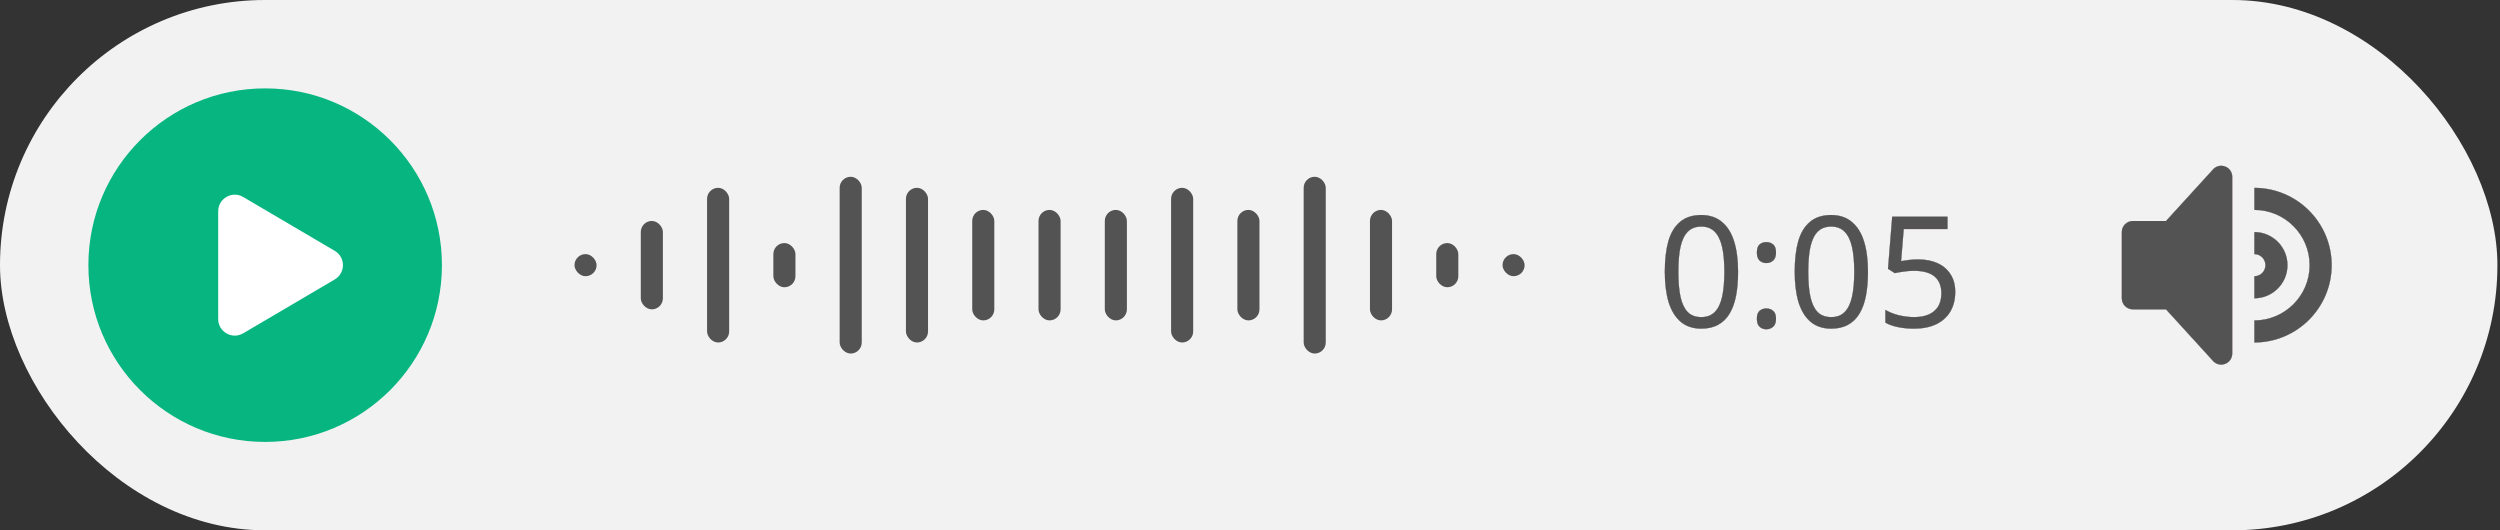 <svg width="363" height="77" viewBox="0 0 363 77" fill="none" xmlns="http://www.w3.org/2000/svg">
<rect x="0" y="0" width="363" height="77" fill="#333333" stroke="none"/>
<g clip-path="url(#clip0_20_37665)">
<rect width="362.625" height="77" rx="38.5" fill="#F2F2F2"/>
<circle cx="38.5" cy="39.075" r="1.604" fill="#5865F2"/>
<circle cx="38.5" cy="38.5" r="25.667" fill="#06B57F"/>
<path d="M35.309 28.602C33.705 27.658 31.682 28.815 31.682 30.676V46.324C31.682 48.185 33.705 49.342 35.309 48.398L48.61 40.574C50.191 39.644 50.191 37.356 48.61 36.426L35.309 28.602Z" fill="white"/>
<rect opacity="0.66" x="83.417" y="36.896" width="3.208" height="3.208" rx="1.604" fill="black"/>
<rect opacity="0.66" x="93.042" y="32.083" width="3.208" height="12.833" rx="1.604" fill="black"/>
<rect opacity="0.66" x="102.667" y="27.271" width="3.208" height="22.458" rx="1.604" fill="black"/>
<rect opacity="0.66" x="112.292" y="35.292" width="3.208" height="6.417" rx="1.604" fill="black"/>
<rect opacity="0.66" x="121.917" y="25.667" width="3.208" height="25.667" rx="1.604" fill="black"/>
<rect opacity="0.66" x="131.542" y="27.271" width="3.208" height="22.458" rx="1.604" fill="black"/>
<rect opacity="0.66" x="141.167" y="30.479" width="3.208" height="16.042" rx="1.604" fill="black"/>
<rect opacity="0.66" x="150.792" y="30.479" width="3.208" height="16.042" rx="1.604" fill="black"/>
<rect opacity="0.66" x="160.417" y="30.479" width="3.208" height="16.042" rx="1.604" fill="black"/>
<rect opacity="0.66" x="170.042" y="27.271" width="3.208" height="22.458" rx="1.604" fill="black"/>
<rect opacity="0.66" x="179.667" y="30.479" width="3.208" height="16.042" rx="1.604" fill="black"/>
<rect opacity="0.66" x="189.292" y="25.667" width="3.208" height="25.667" rx="1.604" fill="black"/>
<rect opacity="0.66" x="198.917" y="30.479" width="3.208" height="16.042" rx="1.604" fill="black"/>
<rect opacity="0.66" x="208.542" y="35.292" width="3.208" height="6.417" rx="1.604" fill="black"/>
<rect opacity="0.66" x="218.167" y="36.896" width="3.208" height="3.208" rx="1.604" fill="black"/>
<g opacity="0.66">
<path d="M252.371 39.46C252.371 40.763 252.273 41.923 252.079 42.941C251.884 43.959 251.57 44.828 251.136 45.546C250.716 46.25 250.162 46.789 249.474 47.163C248.8 47.537 247.984 47.725 247.026 47.725C245.828 47.725 244.832 47.395 244.039 46.736C243.26 46.078 242.676 45.134 242.287 43.907C241.913 42.664 241.725 41.182 241.725 39.46C241.725 37.723 241.898 36.241 242.242 35.013C242.601 33.785 243.17 32.85 243.949 32.206C244.727 31.547 245.753 31.218 247.026 31.218C248.223 31.218 249.219 31.547 250.013 32.206C250.806 32.85 251.398 33.785 251.787 35.013C252.176 36.241 252.371 37.723 252.371 39.46ZM243.702 39.46C243.702 40.927 243.807 42.147 244.016 43.121C244.241 44.094 244.593 44.828 245.072 45.322C245.566 45.801 246.217 46.04 247.026 46.04C247.834 46.04 248.478 45.801 248.957 45.322C249.451 44.842 249.81 44.116 250.035 43.143C250.26 42.155 250.372 40.927 250.372 39.46C250.372 37.993 250.26 36.78 250.035 35.822C249.81 34.849 249.451 34.122 248.957 33.643C248.478 33.149 247.834 32.902 247.026 32.902C246.217 32.902 245.566 33.149 245.072 33.643C244.593 34.122 244.241 34.849 244.016 35.822C243.807 36.78 243.702 37.993 243.702 39.46ZM255.094 46.287C255.094 45.733 255.229 45.344 255.498 45.119C255.768 44.895 256.09 44.782 256.464 44.782C256.853 44.782 257.183 44.895 257.452 45.119C257.737 45.344 257.879 45.733 257.879 46.287C257.879 46.826 257.737 47.215 257.452 47.455C257.183 47.695 256.853 47.814 256.464 47.814C256.09 47.814 255.768 47.695 255.498 47.455C255.229 47.215 255.094 46.826 255.094 46.287ZM255.094 36.675C255.094 36.106 255.229 35.709 255.498 35.485C255.768 35.26 256.09 35.148 256.464 35.148C256.853 35.148 257.183 35.26 257.452 35.485C257.737 35.709 257.879 36.106 257.879 36.675C257.879 37.214 257.737 37.603 257.452 37.843C257.183 38.083 256.853 38.202 256.464 38.202C256.09 38.202 255.768 38.083 255.498 37.843C255.229 37.603 255.094 37.214 255.094 36.675ZM271.232 39.46C271.232 40.763 271.135 41.923 270.94 42.941C270.746 43.959 270.431 44.828 269.997 45.546C269.578 46.25 269.024 46.789 268.335 47.163C267.661 47.537 266.845 47.725 265.887 47.725C264.689 47.725 263.694 47.395 262.9 46.736C262.122 46.078 261.538 45.134 261.148 43.907C260.774 42.664 260.587 41.182 260.587 39.46C260.587 37.723 260.759 36.241 261.103 35.013C261.463 33.785 262.032 32.85 262.81 32.206C263.589 31.547 264.614 31.218 265.887 31.218C267.085 31.218 268.081 31.547 268.874 32.206C269.668 32.85 270.259 33.785 270.648 35.013C271.038 36.241 271.232 37.723 271.232 39.46ZM262.563 39.46C262.563 40.927 262.668 42.147 262.878 43.121C263.102 44.094 263.454 44.828 263.933 45.322C264.427 45.801 265.079 46.04 265.887 46.04C266.696 46.04 267.339 45.801 267.819 45.322C268.313 44.842 268.672 44.116 268.897 43.143C269.121 42.155 269.233 40.927 269.233 39.46C269.233 37.993 269.121 36.78 268.897 35.822C268.672 34.849 268.313 34.122 267.819 33.643C267.339 33.149 266.696 32.902 265.887 32.902C265.079 32.902 264.427 33.149 263.933 33.643C263.454 34.122 263.102 34.849 262.878 35.822C262.668 36.78 262.563 37.993 262.563 39.46ZM278.515 37.663C279.608 37.663 280.558 37.85 281.367 38.225C282.175 38.599 282.797 39.138 283.231 39.842C283.68 40.53 283.905 41.376 283.905 42.38C283.905 43.487 283.665 44.446 283.186 45.254C282.707 46.048 282.018 46.662 281.12 47.096C280.236 47.515 279.166 47.725 277.908 47.725C277.085 47.725 276.306 47.65 275.573 47.5C274.854 47.35 274.248 47.133 273.754 46.849V44.985C274.293 45.314 274.944 45.576 275.707 45.771C276.486 45.95 277.227 46.04 277.931 46.04C278.724 46.04 279.413 45.92 279.997 45.681C280.596 45.426 281.06 45.045 281.389 44.535C281.719 44.011 281.883 43.36 281.883 42.582C281.883 41.534 281.562 40.733 280.918 40.179C280.274 39.61 279.256 39.325 277.863 39.325C277.444 39.325 276.965 39.363 276.426 39.438C275.887 39.512 275.453 39.587 275.123 39.662L274.135 39.033L274.742 31.465H282.782V33.261H276.426L276.044 37.91C276.299 37.865 276.643 37.813 277.077 37.753C277.512 37.693 277.991 37.663 278.515 37.663Z" fill="#FF0000" style="mix-blend-mode:saturation"/>
<path d="M252.371 39.46C252.371 40.763 252.273 41.923 252.079 42.941C251.884 43.959 251.57 44.828 251.136 45.546C250.716 46.25 250.162 46.789 249.474 47.163C248.8 47.537 247.984 47.725 247.026 47.725C245.828 47.725 244.832 47.395 244.039 46.736C243.26 46.078 242.676 45.134 242.287 43.907C241.913 42.664 241.725 41.182 241.725 39.46C241.725 37.723 241.898 36.241 242.242 35.013C242.601 33.785 243.17 32.85 243.949 32.206C244.727 31.547 245.753 31.218 247.026 31.218C248.223 31.218 249.219 31.547 250.013 32.206C250.806 32.85 251.398 33.785 251.787 35.013C252.176 36.241 252.371 37.723 252.371 39.46ZM243.702 39.46C243.702 40.927 243.807 42.147 244.016 43.121C244.241 44.094 244.593 44.828 245.072 45.322C245.566 45.801 246.217 46.04 247.026 46.04C247.834 46.04 248.478 45.801 248.957 45.322C249.451 44.842 249.81 44.116 250.035 43.143C250.26 42.155 250.372 40.927 250.372 39.46C250.372 37.993 250.26 36.78 250.035 35.822C249.81 34.849 249.451 34.122 248.957 33.643C248.478 33.149 247.834 32.902 247.026 32.902C246.217 32.902 245.566 33.149 245.072 33.643C244.593 34.122 244.241 34.849 244.016 35.822C243.807 36.78 243.702 37.993 243.702 39.46ZM255.094 46.287C255.094 45.733 255.229 45.344 255.498 45.119C255.768 44.895 256.09 44.782 256.464 44.782C256.853 44.782 257.183 44.895 257.452 45.119C257.737 45.344 257.879 45.733 257.879 46.287C257.879 46.826 257.737 47.215 257.452 47.455C257.183 47.695 256.853 47.814 256.464 47.814C256.09 47.814 255.768 47.695 255.498 47.455C255.229 47.215 255.094 46.826 255.094 46.287ZM255.094 36.675C255.094 36.106 255.229 35.709 255.498 35.485C255.768 35.26 256.09 35.148 256.464 35.148C256.853 35.148 257.183 35.26 257.452 35.485C257.737 35.709 257.879 36.106 257.879 36.675C257.879 37.214 257.737 37.603 257.452 37.843C257.183 38.083 256.853 38.202 256.464 38.202C256.09 38.202 255.768 38.083 255.498 37.843C255.229 37.603 255.094 37.214 255.094 36.675ZM271.232 39.46C271.232 40.763 271.135 41.923 270.94 42.941C270.746 43.959 270.431 44.828 269.997 45.546C269.578 46.25 269.024 46.789 268.335 47.163C267.661 47.537 266.845 47.725 265.887 47.725C264.689 47.725 263.694 47.395 262.9 46.736C262.122 46.078 261.538 45.134 261.148 43.907C260.774 42.664 260.587 41.182 260.587 39.46C260.587 37.723 260.759 36.241 261.103 35.013C261.463 33.785 262.032 32.85 262.81 32.206C263.589 31.547 264.614 31.218 265.887 31.218C267.085 31.218 268.081 31.547 268.874 32.206C269.668 32.85 270.259 33.785 270.648 35.013C271.038 36.241 271.232 37.723 271.232 39.46ZM262.563 39.46C262.563 40.927 262.668 42.147 262.878 43.121C263.102 44.094 263.454 44.828 263.933 45.322C264.427 45.801 265.079 46.04 265.887 46.04C266.696 46.04 267.339 45.801 267.819 45.322C268.313 44.842 268.672 44.116 268.897 43.143C269.121 42.155 269.233 40.927 269.233 39.46C269.233 37.993 269.121 36.78 268.897 35.822C268.672 34.849 268.313 34.122 267.819 33.643C267.339 33.149 266.696 32.902 265.887 32.902C265.079 32.902 264.427 33.149 263.933 33.643C263.454 34.122 263.102 34.849 262.878 35.822C262.668 36.78 262.563 37.993 262.563 39.46ZM278.515 37.663C279.608 37.663 280.558 37.85 281.367 38.225C282.175 38.599 282.797 39.138 283.231 39.842C283.68 40.53 283.905 41.376 283.905 42.38C283.905 43.487 283.665 44.446 283.186 45.254C282.707 46.048 282.018 46.662 281.12 47.096C280.236 47.515 279.166 47.725 277.908 47.725C277.085 47.725 276.306 47.65 275.573 47.5C274.854 47.35 274.248 47.133 273.754 46.849V44.985C274.293 45.314 274.944 45.576 275.707 45.771C276.486 45.95 277.227 46.04 277.931 46.04C278.724 46.04 279.413 45.92 279.997 45.681C280.596 45.426 281.06 45.045 281.389 44.535C281.719 44.011 281.883 43.36 281.883 42.582C281.883 41.534 281.562 40.733 280.918 40.179C280.274 39.61 279.256 39.325 277.863 39.325C277.444 39.325 276.965 39.363 276.426 39.438C275.887 39.512 275.453 39.587 275.123 39.662L274.135 39.033L274.742 31.465H282.782V33.261H276.426L276.044 37.91C276.299 37.865 276.643 37.813 277.077 37.753C277.512 37.693 277.991 37.663 278.515 37.663Z" fill="white" style="mix-blend-mode:difference"/>
<path d="M252.371 39.46C252.371 40.763 252.273 41.923 252.079 42.941C251.884 43.959 251.57 44.828 251.136 45.546C250.716 46.25 250.162 46.789 249.474 47.163C248.8 47.537 247.984 47.725 247.026 47.725C245.828 47.725 244.832 47.395 244.039 46.736C243.26 46.078 242.676 45.134 242.287 43.907C241.913 42.664 241.725 41.182 241.725 39.46C241.725 37.723 241.898 36.241 242.242 35.013C242.601 33.785 243.17 32.85 243.949 32.206C244.727 31.547 245.753 31.218 247.026 31.218C248.223 31.218 249.219 31.547 250.013 32.206C250.806 32.85 251.398 33.785 251.787 35.013C252.176 36.241 252.371 37.723 252.371 39.46ZM243.702 39.46C243.702 40.927 243.807 42.147 244.016 43.121C244.241 44.094 244.593 44.828 245.072 45.322C245.566 45.801 246.217 46.04 247.026 46.04C247.834 46.04 248.478 45.801 248.957 45.322C249.451 44.842 249.81 44.116 250.035 43.143C250.26 42.155 250.372 40.927 250.372 39.46C250.372 37.993 250.26 36.78 250.035 35.822C249.81 34.849 249.451 34.122 248.957 33.643C248.478 33.149 247.834 32.902 247.026 32.902C246.217 32.902 245.566 33.149 245.072 33.643C244.593 34.122 244.241 34.849 244.016 35.822C243.807 36.78 243.702 37.993 243.702 39.46ZM255.094 46.287C255.094 45.733 255.229 45.344 255.498 45.119C255.768 44.895 256.09 44.782 256.464 44.782C256.853 44.782 257.183 44.895 257.452 45.119C257.737 45.344 257.879 45.733 257.879 46.287C257.879 46.826 257.737 47.215 257.452 47.455C257.183 47.695 256.853 47.814 256.464 47.814C256.09 47.814 255.768 47.695 255.498 47.455C255.229 47.215 255.094 46.826 255.094 46.287ZM255.094 36.675C255.094 36.106 255.229 35.709 255.498 35.485C255.768 35.26 256.09 35.148 256.464 35.148C256.853 35.148 257.183 35.26 257.452 35.485C257.737 35.709 257.879 36.106 257.879 36.675C257.879 37.214 257.737 37.603 257.452 37.843C257.183 38.083 256.853 38.202 256.464 38.202C256.09 38.202 255.768 38.083 255.498 37.843C255.229 37.603 255.094 37.214 255.094 36.675ZM271.232 39.46C271.232 40.763 271.135 41.923 270.94 42.941C270.746 43.959 270.431 44.828 269.997 45.546C269.578 46.25 269.024 46.789 268.335 47.163C267.661 47.537 266.845 47.725 265.887 47.725C264.689 47.725 263.694 47.395 262.9 46.736C262.122 46.078 261.538 45.134 261.148 43.907C260.774 42.664 260.587 41.182 260.587 39.46C260.587 37.723 260.759 36.241 261.103 35.013C261.463 33.785 262.032 32.85 262.81 32.206C263.589 31.547 264.614 31.218 265.887 31.218C267.085 31.218 268.081 31.547 268.874 32.206C269.668 32.85 270.259 33.785 270.648 35.013C271.038 36.241 271.232 37.723 271.232 39.46ZM262.563 39.46C262.563 40.927 262.668 42.147 262.878 43.121C263.102 44.094 263.454 44.828 263.933 45.322C264.427 45.801 265.079 46.04 265.887 46.04C266.696 46.04 267.339 45.801 267.819 45.322C268.313 44.842 268.672 44.116 268.897 43.143C269.121 42.155 269.233 40.927 269.233 39.46C269.233 37.993 269.121 36.78 268.897 35.822C268.672 34.849 268.313 34.122 267.819 33.643C267.339 33.149 266.696 32.902 265.887 32.902C265.079 32.902 264.427 33.149 263.933 33.643C263.454 34.122 263.102 34.849 262.878 35.822C262.668 36.78 262.563 37.993 262.563 39.46ZM278.515 37.663C279.608 37.663 280.558 37.85 281.367 38.225C282.175 38.599 282.797 39.138 283.231 39.842C283.68 40.53 283.905 41.376 283.905 42.38C283.905 43.487 283.665 44.446 283.186 45.254C282.707 46.048 282.018 46.662 281.12 47.096C280.236 47.515 279.166 47.725 277.908 47.725C277.085 47.725 276.306 47.65 275.573 47.5C274.854 47.35 274.248 47.133 273.754 46.849V44.985C274.293 45.314 274.944 45.576 275.707 45.771C276.486 45.95 277.227 46.04 277.931 46.04C278.724 46.04 279.413 45.92 279.997 45.681C280.596 45.426 281.06 45.045 281.389 44.535C281.719 44.011 281.883 43.36 281.883 42.582C281.883 41.534 281.562 40.733 280.918 40.179C280.274 39.61 279.256 39.325 277.863 39.325C277.444 39.325 276.965 39.363 276.426 39.438C275.887 39.512 275.453 39.587 275.123 39.662L274.135 39.033L274.742 31.465H282.782V33.261H276.426L276.044 37.91C276.299 37.865 276.643 37.813 277.077 37.753C277.512 37.693 277.991 37.663 278.515 37.663Z" fill="white" style="mix-blend-mode:saturation"/>
<path d="M252.371 39.46C252.371 40.763 252.273 41.923 252.079 42.941C251.884 43.959 251.57 44.828 251.136 45.546C250.716 46.25 250.162 46.789 249.474 47.163C248.8 47.537 247.984 47.725 247.026 47.725C245.828 47.725 244.832 47.395 244.039 46.736C243.26 46.078 242.676 45.134 242.287 43.907C241.913 42.664 241.725 41.182 241.725 39.46C241.725 37.723 241.898 36.241 242.242 35.013C242.601 33.785 243.17 32.85 243.949 32.206C244.727 31.547 245.753 31.218 247.026 31.218C248.223 31.218 249.219 31.547 250.013 32.206C250.806 32.85 251.398 33.785 251.787 35.013C252.176 36.241 252.371 37.723 252.371 39.46ZM243.702 39.46C243.702 40.927 243.807 42.147 244.016 43.121C244.241 44.094 244.593 44.828 245.072 45.322C245.566 45.801 246.217 46.04 247.026 46.04C247.834 46.04 248.478 45.801 248.957 45.322C249.451 44.842 249.81 44.116 250.035 43.143C250.26 42.155 250.372 40.927 250.372 39.46C250.372 37.993 250.26 36.78 250.035 35.822C249.81 34.849 249.451 34.122 248.957 33.643C248.478 33.149 247.834 32.902 247.026 32.902C246.217 32.902 245.566 33.149 245.072 33.643C244.593 34.122 244.241 34.849 244.016 35.822C243.807 36.78 243.702 37.993 243.702 39.46ZM255.094 46.287C255.094 45.733 255.229 45.344 255.498 45.119C255.768 44.895 256.09 44.782 256.464 44.782C256.853 44.782 257.183 44.895 257.452 45.119C257.737 45.344 257.879 45.733 257.879 46.287C257.879 46.826 257.737 47.215 257.452 47.455C257.183 47.695 256.853 47.814 256.464 47.814C256.09 47.814 255.768 47.695 255.498 47.455C255.229 47.215 255.094 46.826 255.094 46.287ZM255.094 36.675C255.094 36.106 255.229 35.709 255.498 35.485C255.768 35.26 256.09 35.148 256.464 35.148C256.853 35.148 257.183 35.26 257.452 35.485C257.737 35.709 257.879 36.106 257.879 36.675C257.879 37.214 257.737 37.603 257.452 37.843C257.183 38.083 256.853 38.202 256.464 38.202C256.09 38.202 255.768 38.083 255.498 37.843C255.229 37.603 255.094 37.214 255.094 36.675ZM271.232 39.46C271.232 40.763 271.135 41.923 270.94 42.941C270.746 43.959 270.431 44.828 269.997 45.546C269.578 46.25 269.024 46.789 268.335 47.163C267.661 47.537 266.845 47.725 265.887 47.725C264.689 47.725 263.694 47.395 262.9 46.736C262.122 46.078 261.538 45.134 261.148 43.907C260.774 42.664 260.587 41.182 260.587 39.46C260.587 37.723 260.759 36.241 261.103 35.013C261.463 33.785 262.032 32.85 262.81 32.206C263.589 31.547 264.614 31.218 265.887 31.218C267.085 31.218 268.081 31.547 268.874 32.206C269.668 32.85 270.259 33.785 270.648 35.013C271.038 36.241 271.232 37.723 271.232 39.46ZM262.563 39.46C262.563 40.927 262.668 42.147 262.878 43.121C263.102 44.094 263.454 44.828 263.933 45.322C264.427 45.801 265.079 46.04 265.887 46.04C266.696 46.04 267.339 45.801 267.819 45.322C268.313 44.842 268.672 44.116 268.897 43.143C269.121 42.155 269.233 40.927 269.233 39.46C269.233 37.993 269.121 36.78 268.897 35.822C268.672 34.849 268.313 34.122 267.819 33.643C267.339 33.149 266.696 32.902 265.887 32.902C265.079 32.902 264.427 33.149 263.933 33.643C263.454 34.122 263.102 34.849 262.878 35.822C262.668 36.78 262.563 37.993 262.563 39.46ZM278.515 37.663C279.608 37.663 280.558 37.85 281.367 38.225C282.175 38.599 282.797 39.138 283.231 39.842C283.68 40.53 283.905 41.376 283.905 42.38C283.905 43.487 283.665 44.446 283.186 45.254C282.707 46.048 282.018 46.662 281.12 47.096C280.236 47.515 279.166 47.725 277.908 47.725C277.085 47.725 276.306 47.65 275.573 47.5C274.854 47.35 274.248 47.133 273.754 46.849V44.985C274.293 45.314 274.944 45.576 275.707 45.771C276.486 45.95 277.227 46.04 277.931 46.04C278.724 46.04 279.413 45.92 279.997 45.681C280.596 45.426 281.06 45.045 281.389 44.535C281.719 44.011 281.883 43.36 281.883 42.582C281.883 41.534 281.562 40.733 280.918 40.179C280.274 39.61 279.256 39.325 277.863 39.325C277.444 39.325 276.965 39.363 276.426 39.438C275.887 39.512 275.453 39.587 275.123 39.662L274.135 39.033L274.742 31.465H282.782V33.261H276.426L276.044 37.91C276.299 37.865 276.643 37.813 277.077 37.753C277.512 37.693 277.991 37.663 278.515 37.663Z" fill="white" style="mix-blend-mode:overlay"/>
<path d="M252.371 39.46C252.371 40.763 252.273 41.923 252.079 42.941C251.884 43.959 251.57 44.828 251.136 45.546C250.716 46.25 250.162 46.789 249.474 47.163C248.8 47.537 247.984 47.725 247.026 47.725C245.828 47.725 244.832 47.395 244.039 46.736C243.26 46.078 242.676 45.134 242.287 43.907C241.913 42.664 241.725 41.182 241.725 39.46C241.725 37.723 241.898 36.241 242.242 35.013C242.601 33.785 243.17 32.85 243.949 32.206C244.727 31.547 245.753 31.218 247.026 31.218C248.223 31.218 249.219 31.547 250.013 32.206C250.806 32.85 251.398 33.785 251.787 35.013C252.176 36.241 252.371 37.723 252.371 39.46ZM243.702 39.46C243.702 40.927 243.807 42.147 244.016 43.121C244.241 44.094 244.593 44.828 245.072 45.322C245.566 45.801 246.217 46.04 247.026 46.04C247.834 46.04 248.478 45.801 248.957 45.322C249.451 44.842 249.81 44.116 250.035 43.143C250.26 42.155 250.372 40.927 250.372 39.46C250.372 37.993 250.26 36.78 250.035 35.822C249.81 34.849 249.451 34.122 248.957 33.643C248.478 33.149 247.834 32.902 247.026 32.902C246.217 32.902 245.566 33.149 245.072 33.643C244.593 34.122 244.241 34.849 244.016 35.822C243.807 36.78 243.702 37.993 243.702 39.46ZM255.094 46.287C255.094 45.733 255.229 45.344 255.498 45.119C255.768 44.895 256.09 44.782 256.464 44.782C256.853 44.782 257.183 44.895 257.452 45.119C257.737 45.344 257.879 45.733 257.879 46.287C257.879 46.826 257.737 47.215 257.452 47.455C257.183 47.695 256.853 47.814 256.464 47.814C256.09 47.814 255.768 47.695 255.498 47.455C255.229 47.215 255.094 46.826 255.094 46.287ZM255.094 36.675C255.094 36.106 255.229 35.709 255.498 35.485C255.768 35.26 256.09 35.148 256.464 35.148C256.853 35.148 257.183 35.26 257.452 35.485C257.737 35.709 257.879 36.106 257.879 36.675C257.879 37.214 257.737 37.603 257.452 37.843C257.183 38.083 256.853 38.202 256.464 38.202C256.09 38.202 255.768 38.083 255.498 37.843C255.229 37.603 255.094 37.214 255.094 36.675ZM271.232 39.46C271.232 40.763 271.135 41.923 270.94 42.941C270.746 43.959 270.431 44.828 269.997 45.546C269.578 46.25 269.024 46.789 268.335 47.163C267.661 47.537 266.845 47.725 265.887 47.725C264.689 47.725 263.694 47.395 262.9 46.736C262.122 46.078 261.538 45.134 261.148 43.907C260.774 42.664 260.587 41.182 260.587 39.46C260.587 37.723 260.759 36.241 261.103 35.013C261.463 33.785 262.032 32.85 262.81 32.206C263.589 31.547 264.614 31.218 265.887 31.218C267.085 31.218 268.081 31.547 268.874 32.206C269.668 32.85 270.259 33.785 270.648 35.013C271.038 36.241 271.232 37.723 271.232 39.46ZM262.563 39.46C262.563 40.927 262.668 42.147 262.878 43.121C263.102 44.094 263.454 44.828 263.933 45.322C264.427 45.801 265.079 46.04 265.887 46.04C266.696 46.04 267.339 45.801 267.819 45.322C268.313 44.842 268.672 44.116 268.897 43.143C269.121 42.155 269.233 40.927 269.233 39.46C269.233 37.993 269.121 36.78 268.897 35.822C268.672 34.849 268.313 34.122 267.819 33.643C267.339 33.149 266.696 32.902 265.887 32.902C265.079 32.902 264.427 33.149 263.933 33.643C263.454 34.122 263.102 34.849 262.878 35.822C262.668 36.78 262.563 37.993 262.563 39.46ZM278.515 37.663C279.608 37.663 280.558 37.85 281.367 38.225C282.175 38.599 282.797 39.138 283.231 39.842C283.68 40.53 283.905 41.376 283.905 42.38C283.905 43.487 283.665 44.446 283.186 45.254C282.707 46.048 282.018 46.662 281.12 47.096C280.236 47.515 279.166 47.725 277.908 47.725C277.085 47.725 276.306 47.65 275.573 47.5C274.854 47.35 274.248 47.133 273.754 46.849V44.985C274.293 45.314 274.944 45.576 275.707 45.771C276.486 45.95 277.227 46.04 277.931 46.04C278.724 46.04 279.413 45.92 279.997 45.681C280.596 45.426 281.06 45.045 281.389 44.535C281.719 44.011 281.883 43.36 281.883 42.582C281.883 41.534 281.562 40.733 280.918 40.179C280.274 39.61 279.256 39.325 277.863 39.325C277.444 39.325 276.965 39.363 276.426 39.438C275.887 39.512 275.453 39.587 275.123 39.662L274.135 39.033L274.742 31.465H282.782V33.261H276.426L276.044 37.91C276.299 37.865 276.643 37.813 277.077 37.753C277.512 37.693 277.991 37.663 278.515 37.663Z" fill="black" style="mix-blend-mode:overlay"/>
<path d="M252.371 39.46C252.371 40.763 252.273 41.923 252.079 42.941C251.884 43.959 251.57 44.828 251.136 45.546C250.716 46.25 250.162 46.789 249.474 47.163C248.8 47.537 247.984 47.725 247.026 47.725C245.828 47.725 244.832 47.395 244.039 46.736C243.26 46.078 242.676 45.134 242.287 43.907C241.913 42.664 241.725 41.182 241.725 39.46C241.725 37.723 241.898 36.241 242.242 35.013C242.601 33.785 243.17 32.85 243.949 32.206C244.727 31.547 245.753 31.218 247.026 31.218C248.223 31.218 249.219 31.547 250.013 32.206C250.806 32.85 251.398 33.785 251.787 35.013C252.176 36.241 252.371 37.723 252.371 39.46ZM243.702 39.46C243.702 40.927 243.807 42.147 244.016 43.121C244.241 44.094 244.593 44.828 245.072 45.322C245.566 45.801 246.217 46.04 247.026 46.04C247.834 46.04 248.478 45.801 248.957 45.322C249.451 44.842 249.81 44.116 250.035 43.143C250.26 42.155 250.372 40.927 250.372 39.46C250.372 37.993 250.26 36.78 250.035 35.822C249.81 34.849 249.451 34.122 248.957 33.643C248.478 33.149 247.834 32.902 247.026 32.902C246.217 32.902 245.566 33.149 245.072 33.643C244.593 34.122 244.241 34.849 244.016 35.822C243.807 36.78 243.702 37.993 243.702 39.46ZM255.094 46.287C255.094 45.733 255.229 45.344 255.498 45.119C255.768 44.895 256.09 44.782 256.464 44.782C256.853 44.782 257.183 44.895 257.452 45.119C257.737 45.344 257.879 45.733 257.879 46.287C257.879 46.826 257.737 47.215 257.452 47.455C257.183 47.695 256.853 47.814 256.464 47.814C256.09 47.814 255.768 47.695 255.498 47.455C255.229 47.215 255.094 46.826 255.094 46.287ZM255.094 36.675C255.094 36.106 255.229 35.709 255.498 35.485C255.768 35.26 256.09 35.148 256.464 35.148C256.853 35.148 257.183 35.26 257.452 35.485C257.737 35.709 257.879 36.106 257.879 36.675C257.879 37.214 257.737 37.603 257.452 37.843C257.183 38.083 256.853 38.202 256.464 38.202C256.09 38.202 255.768 38.083 255.498 37.843C255.229 37.603 255.094 37.214 255.094 36.675ZM271.232 39.46C271.232 40.763 271.135 41.923 270.94 42.941C270.746 43.959 270.431 44.828 269.997 45.546C269.578 46.25 269.024 46.789 268.335 47.163C267.661 47.537 266.845 47.725 265.887 47.725C264.689 47.725 263.694 47.395 262.9 46.736C262.122 46.078 261.538 45.134 261.148 43.907C260.774 42.664 260.587 41.182 260.587 39.46C260.587 37.723 260.759 36.241 261.103 35.013C261.463 33.785 262.032 32.85 262.81 32.206C263.589 31.547 264.614 31.218 265.887 31.218C267.085 31.218 268.081 31.547 268.874 32.206C269.668 32.85 270.259 33.785 270.648 35.013C271.038 36.241 271.232 37.723 271.232 39.46ZM262.563 39.46C262.563 40.927 262.668 42.147 262.878 43.121C263.102 44.094 263.454 44.828 263.933 45.322C264.427 45.801 265.079 46.04 265.887 46.04C266.696 46.04 267.339 45.801 267.819 45.322C268.313 44.842 268.672 44.116 268.897 43.143C269.121 42.155 269.233 40.927 269.233 39.46C269.233 37.993 269.121 36.78 268.897 35.822C268.672 34.849 268.313 34.122 267.819 33.643C267.339 33.149 266.696 32.902 265.887 32.902C265.079 32.902 264.427 33.149 263.933 33.643C263.454 34.122 263.102 34.849 262.878 35.822C262.668 36.78 262.563 37.993 262.563 39.46ZM278.515 37.663C279.608 37.663 280.558 37.85 281.367 38.225C282.175 38.599 282.797 39.138 283.231 39.842C283.68 40.53 283.905 41.376 283.905 42.38C283.905 43.487 283.665 44.446 283.186 45.254C282.707 46.048 282.018 46.662 281.12 47.096C280.236 47.515 279.166 47.725 277.908 47.725C277.085 47.725 276.306 47.65 275.573 47.5C274.854 47.35 274.248 47.133 273.754 46.849V44.985C274.293 45.314 274.944 45.576 275.707 45.771C276.486 45.95 277.227 46.04 277.931 46.04C278.724 46.04 279.413 45.92 279.997 45.681C280.596 45.426 281.06 45.045 281.389 44.535C281.719 44.011 281.883 43.36 281.883 42.582C281.883 41.534 281.562 40.733 280.918 40.179C280.274 39.61 279.256 39.325 277.863 39.325C277.444 39.325 276.965 39.363 276.426 39.438C275.887 39.512 275.453 39.587 275.123 39.662L274.135 39.033L274.742 31.465H282.782V33.261H276.426L276.044 37.91C276.299 37.865 276.643 37.813 277.077 37.753C277.512 37.693 277.991 37.663 278.515 37.663Z" fill="white" style="mix-blend-mode:overlay"/>
<path d="M252.371 39.46C252.371 40.763 252.273 41.923 252.079 42.941C251.884 43.959 251.57 44.828 251.136 45.546C250.716 46.25 250.162 46.789 249.474 47.163C248.8 47.537 247.984 47.725 247.026 47.725C245.828 47.725 244.832 47.395 244.039 46.736C243.26 46.078 242.676 45.134 242.287 43.907C241.913 42.664 241.725 41.182 241.725 39.46C241.725 37.723 241.898 36.241 242.242 35.013C242.601 33.785 243.17 32.85 243.949 32.206C244.727 31.547 245.753 31.218 247.026 31.218C248.223 31.218 249.219 31.547 250.013 32.206C250.806 32.85 251.398 33.785 251.787 35.013C252.176 36.241 252.371 37.723 252.371 39.46ZM243.702 39.46C243.702 40.927 243.807 42.147 244.016 43.121C244.241 44.094 244.593 44.828 245.072 45.322C245.566 45.801 246.217 46.04 247.026 46.04C247.834 46.04 248.478 45.801 248.957 45.322C249.451 44.842 249.81 44.116 250.035 43.143C250.26 42.155 250.372 40.927 250.372 39.46C250.372 37.993 250.26 36.78 250.035 35.822C249.81 34.849 249.451 34.122 248.957 33.643C248.478 33.149 247.834 32.902 247.026 32.902C246.217 32.902 245.566 33.149 245.072 33.643C244.593 34.122 244.241 34.849 244.016 35.822C243.807 36.78 243.702 37.993 243.702 39.46ZM255.094 46.287C255.094 45.733 255.229 45.344 255.498 45.119C255.768 44.895 256.09 44.782 256.464 44.782C256.853 44.782 257.183 44.895 257.452 45.119C257.737 45.344 257.879 45.733 257.879 46.287C257.879 46.826 257.737 47.215 257.452 47.455C257.183 47.695 256.853 47.814 256.464 47.814C256.09 47.814 255.768 47.695 255.498 47.455C255.229 47.215 255.094 46.826 255.094 46.287ZM255.094 36.675C255.094 36.106 255.229 35.709 255.498 35.485C255.768 35.26 256.09 35.148 256.464 35.148C256.853 35.148 257.183 35.26 257.452 35.485C257.737 35.709 257.879 36.106 257.879 36.675C257.879 37.214 257.737 37.603 257.452 37.843C257.183 38.083 256.853 38.202 256.464 38.202C256.09 38.202 255.768 38.083 255.498 37.843C255.229 37.603 255.094 37.214 255.094 36.675ZM271.232 39.46C271.232 40.763 271.135 41.923 270.94 42.941C270.746 43.959 270.431 44.828 269.997 45.546C269.578 46.25 269.024 46.789 268.335 47.163C267.661 47.537 266.845 47.725 265.887 47.725C264.689 47.725 263.694 47.395 262.9 46.736C262.122 46.078 261.538 45.134 261.148 43.907C260.774 42.664 260.587 41.182 260.587 39.46C260.587 37.723 260.759 36.241 261.103 35.013C261.463 33.785 262.032 32.85 262.81 32.206C263.589 31.547 264.614 31.218 265.887 31.218C267.085 31.218 268.081 31.547 268.874 32.206C269.668 32.85 270.259 33.785 270.648 35.013C271.038 36.241 271.232 37.723 271.232 39.46ZM262.563 39.46C262.563 40.927 262.668 42.147 262.878 43.121C263.102 44.094 263.454 44.828 263.933 45.322C264.427 45.801 265.079 46.04 265.887 46.04C266.696 46.04 267.339 45.801 267.819 45.322C268.313 44.842 268.672 44.116 268.897 43.143C269.121 42.155 269.233 40.927 269.233 39.46C269.233 37.993 269.121 36.78 268.897 35.822C268.672 34.849 268.313 34.122 267.819 33.643C267.339 33.149 266.696 32.902 265.887 32.902C265.079 32.902 264.427 33.149 263.933 33.643C263.454 34.122 263.102 34.849 262.878 35.822C262.668 36.78 262.563 37.993 262.563 39.46ZM278.515 37.663C279.608 37.663 280.558 37.85 281.367 38.225C282.175 38.599 282.797 39.138 283.231 39.842C283.68 40.53 283.905 41.376 283.905 42.38C283.905 43.487 283.665 44.446 283.186 45.254C282.707 46.048 282.018 46.662 281.12 47.096C280.236 47.515 279.166 47.725 277.908 47.725C277.085 47.725 276.306 47.65 275.573 47.5C274.854 47.35 274.248 47.133 273.754 46.849V44.985C274.293 45.314 274.944 45.576 275.707 45.771C276.486 45.95 277.227 46.04 277.931 46.04C278.724 46.04 279.413 45.92 279.997 45.681C280.596 45.426 281.06 45.045 281.389 44.535C281.719 44.011 281.883 43.36 281.883 42.582C281.883 41.534 281.562 40.733 280.918 40.179C280.274 39.61 279.256 39.325 277.863 39.325C277.444 39.325 276.965 39.363 276.426 39.438C275.887 39.512 275.453 39.587 275.123 39.662L274.135 39.033L274.742 31.465H282.782V33.261H276.426L276.044 37.91C276.299 37.865 276.643 37.813 277.077 37.753C277.512 37.693 277.991 37.663 278.515 37.663Z" fill="black" style="mix-blend-mode:overlay"/>
</g>
<g opacity="0.66">
<path fill-rule="evenodd" clip-rule="evenodd" d="M323.135 24.189C322.535 23.942 321.845 24.079 321.387 24.537L314.5 32.087H309.687C308.805 32.087 308.083 32.81 308.083 33.691V43.316C308.083 44.198 308.805 44.92 309.687 44.92H314.5L321.387 52.472C321.845 52.931 322.535 53.069 323.135 52.82C323.735 52.572 324.125 51.986 324.125 51.337V25.67C324.125 25.023 323.735 24.435 323.135 24.189ZM327.333 27.274V30.482C331.756 30.482 335.354 34.082 335.354 38.503C335.354 42.926 331.756 46.524 327.333 46.524V49.732C333.525 49.732 338.562 44.697 338.562 38.503C338.562 32.313 333.525 27.274 327.333 27.274ZM327.333 33.691C329.987 33.691 332.146 35.852 332.146 38.503C332.146 41.158 329.987 43.316 327.333 43.316V40.107C328.217 40.107 328.937 39.387 328.937 38.503C328.937 37.619 328.217 36.899 327.333 36.899V33.691Z" fill="#FF0000" style="mix-blend-mode:saturation"/>
<path fill-rule="evenodd" clip-rule="evenodd" d="M323.135 24.189C322.535 23.942 321.845 24.079 321.387 24.537L314.5 32.087H309.687C308.805 32.087 308.083 32.81 308.083 33.691V43.316C308.083 44.198 308.805 44.92 309.687 44.92H314.5L321.387 52.472C321.845 52.931 322.535 53.069 323.135 52.82C323.735 52.572 324.125 51.986 324.125 51.337V25.67C324.125 25.023 323.735 24.435 323.135 24.189ZM327.333 27.274V30.482C331.756 30.482 335.354 34.082 335.354 38.503C335.354 42.926 331.756 46.524 327.333 46.524V49.732C333.525 49.732 338.562 44.697 338.562 38.503C338.562 32.313 333.525 27.274 327.333 27.274ZM327.333 33.691C329.987 33.691 332.146 35.852 332.146 38.503C332.146 41.158 329.987 43.316 327.333 43.316V40.107C328.217 40.107 328.937 39.387 328.937 38.503C328.937 37.619 328.217 36.899 327.333 36.899V33.691Z" fill="white" style="mix-blend-mode:difference"/>
<path fill-rule="evenodd" clip-rule="evenodd" d="M323.135 24.189C322.535 23.942 321.845 24.079 321.387 24.537L314.5 32.087H309.687C308.805 32.087 308.083 32.81 308.083 33.691V43.316C308.083 44.198 308.805 44.92 309.687 44.92H314.5L321.387 52.472C321.845 52.931 322.535 53.069 323.135 52.82C323.735 52.572 324.125 51.986 324.125 51.337V25.67C324.125 25.023 323.735 24.435 323.135 24.189ZM327.333 27.274V30.482C331.756 30.482 335.354 34.082 335.354 38.503C335.354 42.926 331.756 46.524 327.333 46.524V49.732C333.525 49.732 338.562 44.697 338.562 38.503C338.562 32.313 333.525 27.274 327.333 27.274ZM327.333 33.691C329.987 33.691 332.146 35.852 332.146 38.503C332.146 41.158 329.987 43.316 327.333 43.316V40.107C328.217 40.107 328.937 39.387 328.937 38.503C328.937 37.619 328.217 36.899 327.333 36.899V33.691Z" fill="white" style="mix-blend-mode:saturation"/>
<path fill-rule="evenodd" clip-rule="evenodd" d="M323.135 24.189C322.535 23.942 321.845 24.079 321.387 24.537L314.5 32.087H309.687C308.805 32.087 308.083 32.81 308.083 33.691V43.316C308.083 44.198 308.805 44.92 309.687 44.92H314.5L321.387 52.472C321.845 52.931 322.535 53.069 323.135 52.82C323.735 52.572 324.125 51.986 324.125 51.337V25.67C324.125 25.023 323.735 24.435 323.135 24.189ZM327.333 27.274V30.482C331.756 30.482 335.354 34.082 335.354 38.503C335.354 42.926 331.756 46.524 327.333 46.524V49.732C333.525 49.732 338.562 44.697 338.562 38.503C338.562 32.313 333.525 27.274 327.333 27.274ZM327.333 33.691C329.987 33.691 332.146 35.852 332.146 38.503C332.146 41.158 329.987 43.316 327.333 43.316V40.107C328.217 40.107 328.937 39.387 328.937 38.503C328.937 37.619 328.217 36.899 327.333 36.899V33.691Z" fill="white" style="mix-blend-mode:overlay"/>
<path fill-rule="evenodd" clip-rule="evenodd" d="M323.135 24.189C322.535 23.942 321.845 24.079 321.387 24.537L314.5 32.087H309.687C308.805 32.087 308.083 32.81 308.083 33.691V43.316C308.083 44.198 308.805 44.92 309.687 44.92H314.5L321.387 52.472C321.845 52.931 322.535 53.069 323.135 52.82C323.735 52.572 324.125 51.986 324.125 51.337V25.67C324.125 25.023 323.735 24.435 323.135 24.189ZM327.333 27.274V30.482C331.756 30.482 335.354 34.082 335.354 38.503C335.354 42.926 331.756 46.524 327.333 46.524V49.732C333.525 49.732 338.562 44.697 338.562 38.503C338.562 32.313 333.525 27.274 327.333 27.274ZM327.333 33.691C329.987 33.691 332.146 35.852 332.146 38.503C332.146 41.158 329.987 43.316 327.333 43.316V40.107C328.217 40.107 328.937 39.387 328.937 38.503C328.937 37.619 328.217 36.899 327.333 36.899V33.691Z" fill="black" style="mix-blend-mode:overlay"/>
<path fill-rule="evenodd" clip-rule="evenodd" d="M323.135 24.189C322.535 23.942 321.845 24.079 321.387 24.537L314.5 32.087H309.687C308.805 32.087 308.083 32.81 308.083 33.691V43.316C308.083 44.198 308.805 44.92 309.687 44.92H314.5L321.387 52.472C321.845 52.931 322.535 53.069 323.135 52.82C323.735 52.572 324.125 51.986 324.125 51.337V25.67C324.125 25.023 323.735 24.435 323.135 24.189ZM327.333 27.274V30.482C331.756 30.482 335.354 34.082 335.354 38.503C335.354 42.926 331.756 46.524 327.333 46.524V49.732C333.525 49.732 338.562 44.697 338.562 38.503C338.562 32.313 333.525 27.274 327.333 27.274ZM327.333 33.691C329.987 33.691 332.146 35.852 332.146 38.503C332.146 41.158 329.987 43.316 327.333 43.316V40.107C328.217 40.107 328.937 39.387 328.937 38.503C328.937 37.619 328.217 36.899 327.333 36.899V33.691Z" fill="white" style="mix-blend-mode:overlay"/>
<path fill-rule="evenodd" clip-rule="evenodd" d="M323.135 24.189C322.535 23.942 321.845 24.079 321.387 24.537L314.5 32.087H309.687C308.805 32.087 308.083 32.81 308.083 33.691V43.316C308.083 44.198 308.805 44.92 309.687 44.92H314.5L321.387 52.472C321.845 52.931 322.535 53.069 323.135 52.82C323.735 52.572 324.125 51.986 324.125 51.337V25.67C324.125 25.023 323.735 24.435 323.135 24.189ZM327.333 27.274V30.482C331.756 30.482 335.354 34.082 335.354 38.503C335.354 42.926 331.756 46.524 327.333 46.524V49.732C333.525 49.732 338.562 44.697 338.562 38.503C338.562 32.313 333.525 27.274 327.333 27.274ZM327.333 33.691C329.987 33.691 332.146 35.852 332.146 38.503C332.146 41.158 329.987 43.316 327.333 43.316V40.107C328.217 40.107 328.937 39.387 328.937 38.503C328.937 37.619 328.217 36.899 327.333 36.899V33.691Z" fill="black" style="mix-blend-mode:overlay"/>
</g>
</g>
<defs>
<clipPath id="clip0_20_37665">
<rect width="362.625" height="77" rx="38.5" fill="white"/>
</clipPath>
</defs>
</svg>
